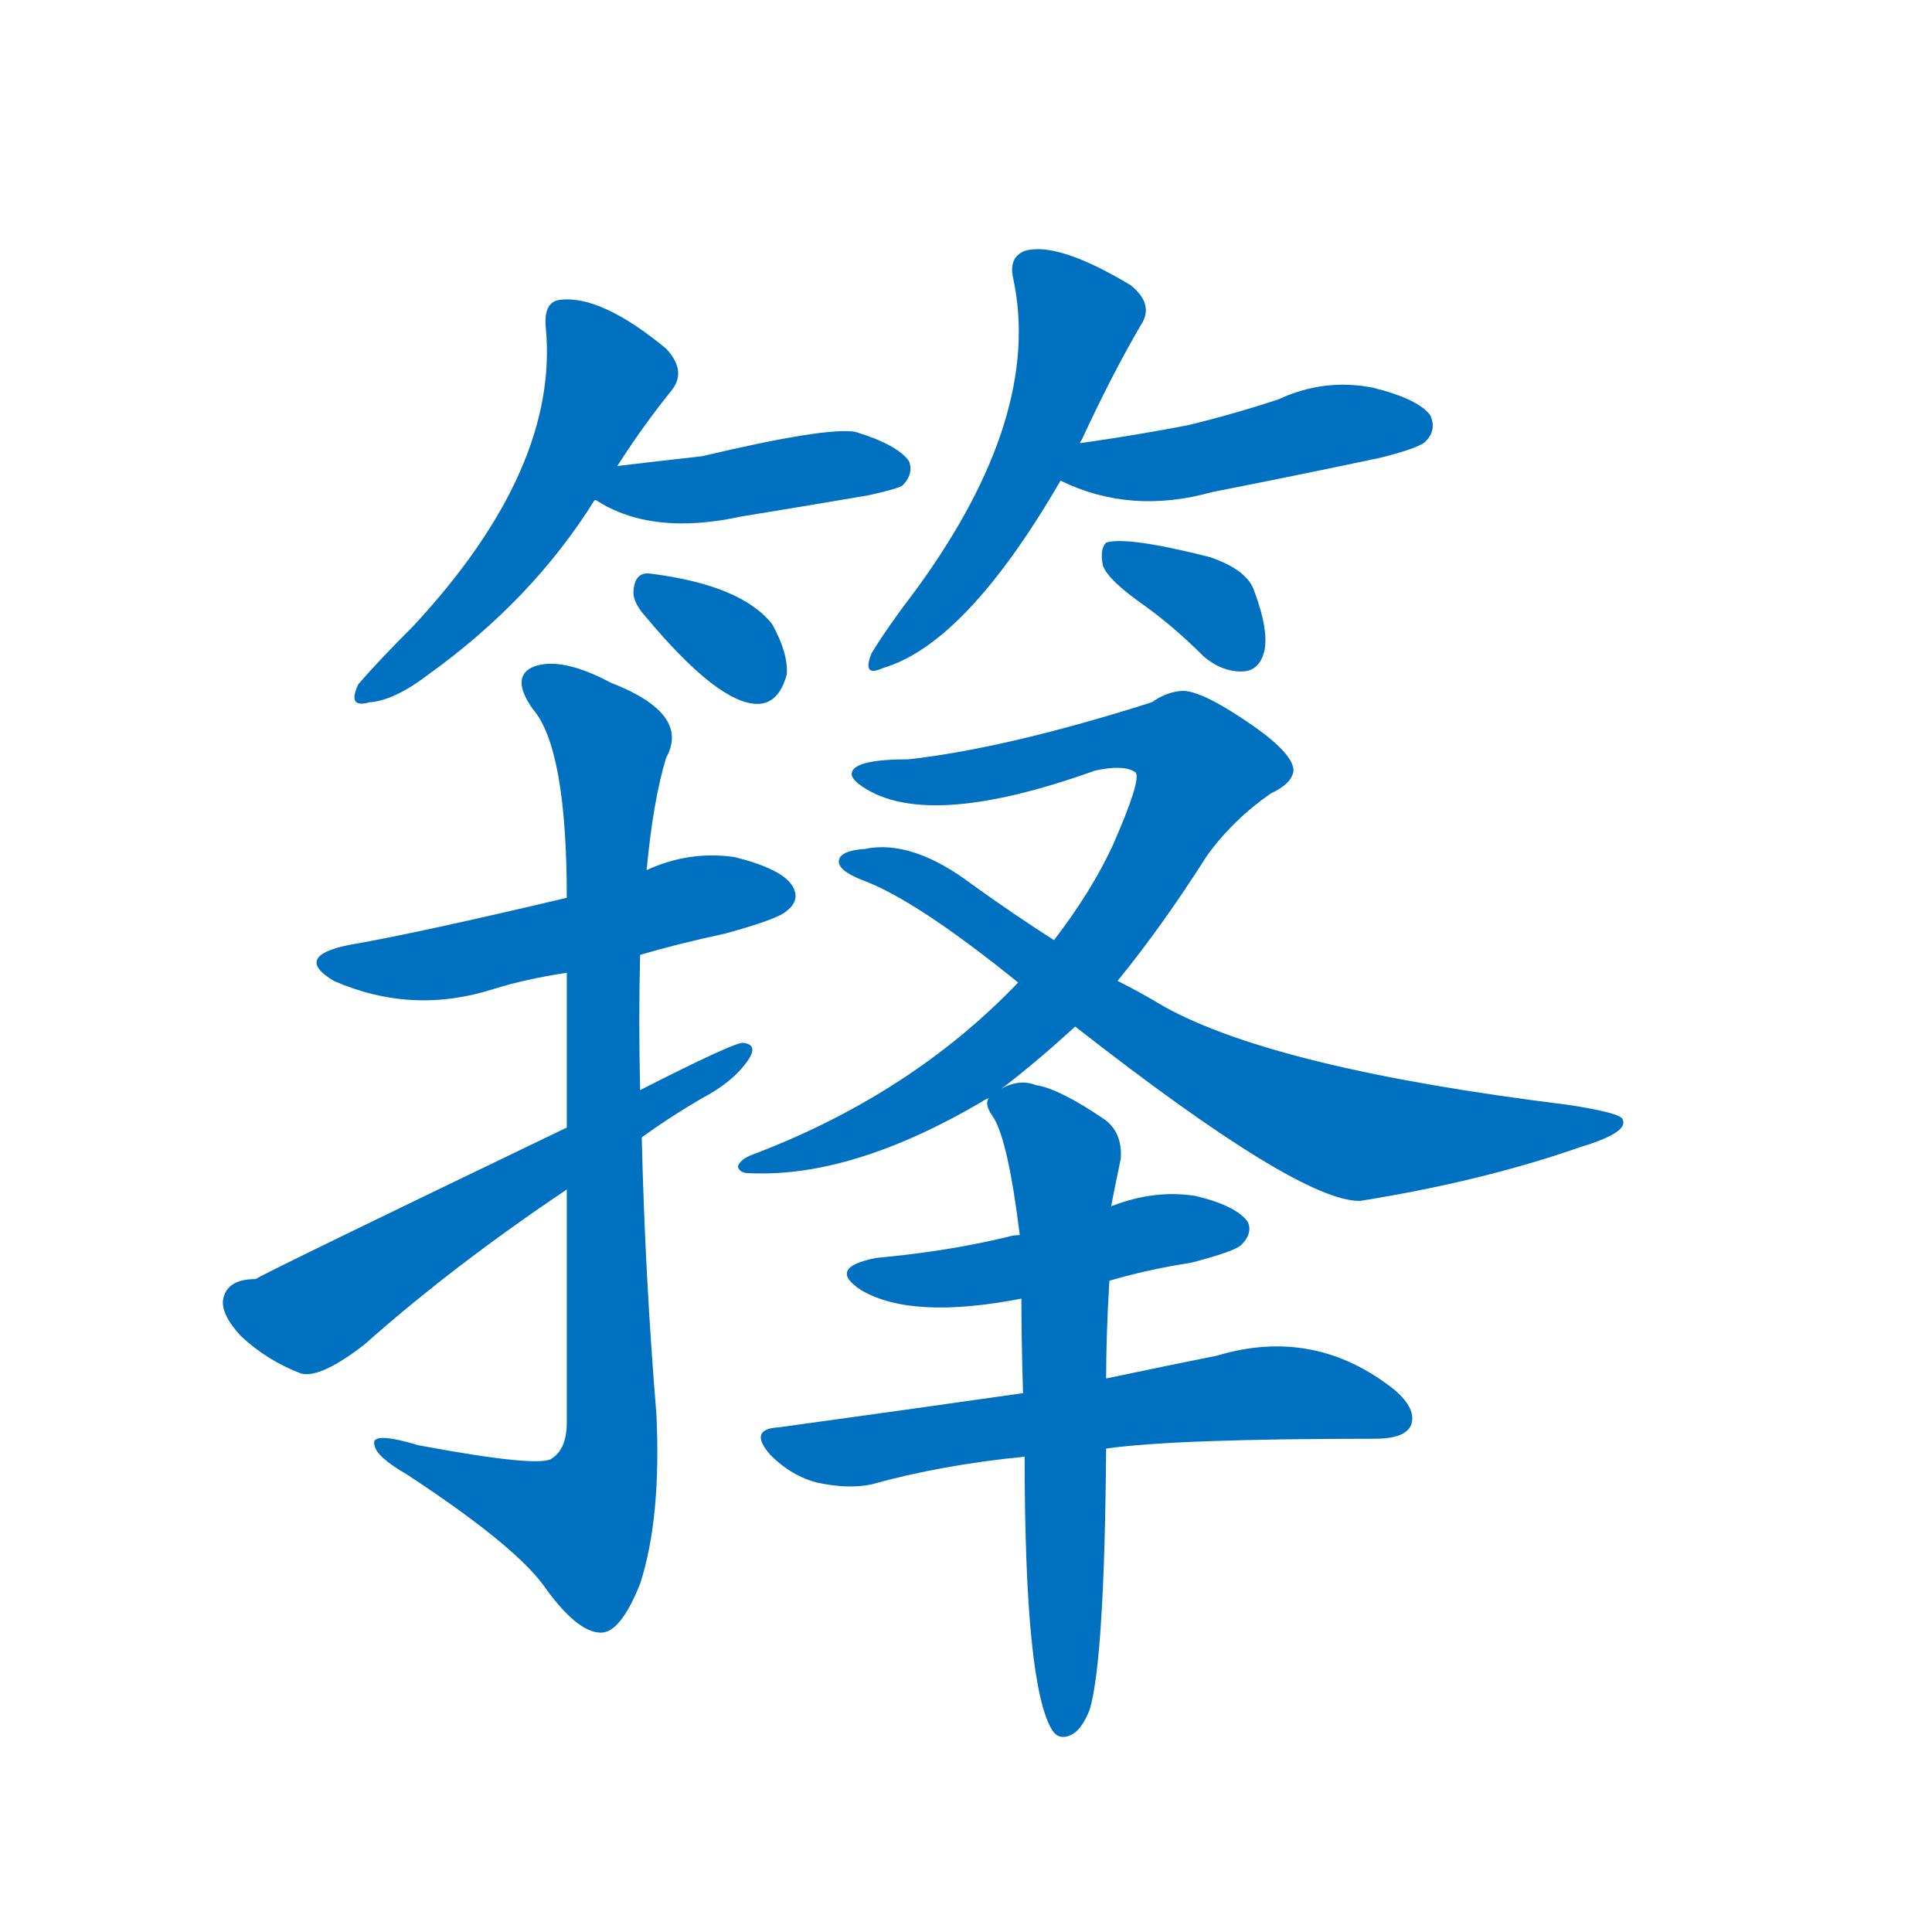 <svg width='83' height='83' >
                                <g transform="translate(3, 70) scale(0.07, -0.07)">
                                    <!-- 先将完整的字以灰色字体绘制完成，层级位于下面 -->
                                                                        <path d="M 336 714 Q 352 739 369 760 Q 379 772 366 786 Q 326 819 301 816 Q 291 815 292 800 Q 301 713 211 616 Q 189 594 177 580 Q 170 565 184 569 Q 199 570 220 586 Q 284 632 322 693 L 336 714 Z" style="fill: #0070C0;"></path>
                                                                        <path d="M 322 693 L 323 693 Q 357 671 412 683 Q 449 689 490 696 Q 508 700 511 702 Q 518 709 515 717 Q 508 727 482 735 Q 464 738 388 720 Q 361 717 336 714 C 306 710 295 706 322 693 Z" style="fill: #0070C0;"></path>
                                                                        <path d="M 353 622 Q 398 568 422 568 Q 435 568 440 586 Q 441 599 431 617 Q 412 641 356 648 Q 347 649 346 638 Q 345 631 353 622 Z" style="fill: #0070C0;"></path>
                                                                        <path d="M 620 728 Q 620 729 621 730 Q 639 769 657 800 Q 666 813 651 825 Q 606 852 586 846 Q 576 842 579 829 Q 597 745 520 639 Q 501 614 492 599 Q 486 584 499 590 Q 550 605 608 705 L 620 728 Z" style="fill: #0070C0;"></path>
                                                                        <path d="M 608 705 Q 651 684 701 698 Q 752 708 804 719 Q 828 725 832 729 Q 839 736 835 745 Q 828 755 800 762 Q 770 768 742 755 Q 715 746 686 739 Q 655 733 620 728 C 590 724 581 717 608 705 Z" style="fill: #0070C0;"></path>
                                                                        <path d="M 660 628 Q 678 615 696 597 Q 708 587 721 588 Q 730 589 733 600 Q 736 613 727 637 Q 723 650 700 658 Q 649 671 636 667 Q 632 663 634 653 Q 637 644 660 628 Z" style="fill: #0070C0;"></path>
                                                                        <path d="M 350 414 Q 374 421 402 427 Q 435 436 440 441 Q 449 448 443 457 Q 436 467 408 474 Q 380 478 354 466 L 305 449 Q 212 427 171 420 Q 137 413 162 398 Q 210 377 260 393 Q 279 399 305 403 L 350 414 Z" style="fill: #0070C0;"></path>
                                                                        <path d="M 305 270 Q 305 207 305 127 Q 305 111 296 105 Q 289 99 214 113 Q 184 122 187 113 Q 188 106 207 95 Q 271 53 290 28 Q 311 -2 326 -2 Q 338 -2 350 28 Q 363 68 360 132 Q 353 217 351 302 L 350 331 Q 349 374 350 414 L 354 466 Q 358 509 366 535 Q 381 562 332 581 Q 302 597 285 591 Q 270 585 284 565 Q 305 541 305 449 L 305 403 Q 305 364 305 308 L 305 270 Z" style="fill: #0070C0;"></path>
                                                                        <path d="M 305 308 Q 122 220 114 215 Q 96 215 94 202 Q 93 193 105 180 Q 121 165 142 157 Q 154 154 181 175 Q 235 223 305 270 L 351 302 Q 369 315 388 326 Q 407 336 416 349 Q 423 359 413 360 Q 407 360 350 331 L 305 308 Z" style="fill: #0070C0;"></path>
                                                                        <path d="M 572 332 Q 593 348 617 370 L 643 398 Q 670 431 698 475 Q 714 497 737 513 Q 750 519 751 527 Q 751 537 727 554 Q 697 575 684 576 Q 674 576 664 569 Q 576 541 515 534 Q 482 534 480 526 Q 479 523 484 519 Q 523 489 629 527 Q 647 531 654 526 Q 658 522 640 481 Q 627 453 604 423 L 582 397 Q 516 328 418 291 Q 411 288 410 284 Q 411 280 417 280 Q 480 277 560 324 Q 561 325 564 326 L 572 332 Z" style="fill: #0070C0;"></path>
                                                                        <path d="M 617 370 Q 755 262 792 263 Q 867 275 927 296 Q 957 305 953 313 Q 952 317 919 322 Q 741 344 672 382 Q 657 391 643 398 L 604 423 Q 579 439 554 457 Q 517 485 488 479 Q 473 478 472 472 Q 471 466 486 460 Q 519 448 582 397 L 617 370 Z" style="fill: #0070C0;"></path>
                                                                        <path d="M 638 214 Q 662 221 688 225 Q 715 232 719 236 Q 726 243 723 250 Q 716 260 691 266 Q 666 270 640 260 Q 639 260 639 259 L 583 242 Q 579 242 576 241 Q 539 232 495 228 Q 464 222 486 208 Q 517 190 584 203 L 638 214 Z" style="fill: #0070C0;"></path>
                                                                        <path d="M 636 111 Q 679 117 801 117 Q 819 117 823 125 Q 827 135 813 147 Q 764 186 704 168 Q 674 162 636 154 L 585 145 Q 515 135 435 124 Q 416 123 430 107 Q 443 94 459 90 Q 478 86 492 89 Q 535 101 586 106 L 636 111 Z" style="fill: #0070C0;"></path>
                                                                        <path d="M 636 154 Q 636 181 638 214 L 639 259 Q 640 265 645 289 Q 646 305 635 313 Q 607 332 593 334 Q 583 338 572 332 C 563 329 563 329 564 326 Q 561 322 567 314 Q 576 299 583 242 L 584 203 Q 584 178 585 145 L 586 106 Q 586 -35 603 -62 Q 607 -68 614 -65 Q 621 -62 626 -49 Q 635 -18 636 111 L 636 154 Z" style="fill: #0070C0;"></path>
                                    
                                    
                                                                                                                                                                                                                                                                                                                                                                                                                                                                                                                                                                                                                                                                                                                                                                                                                                                                                                                                                                                                                                                                                                                                                                                    </g>
                            </svg>